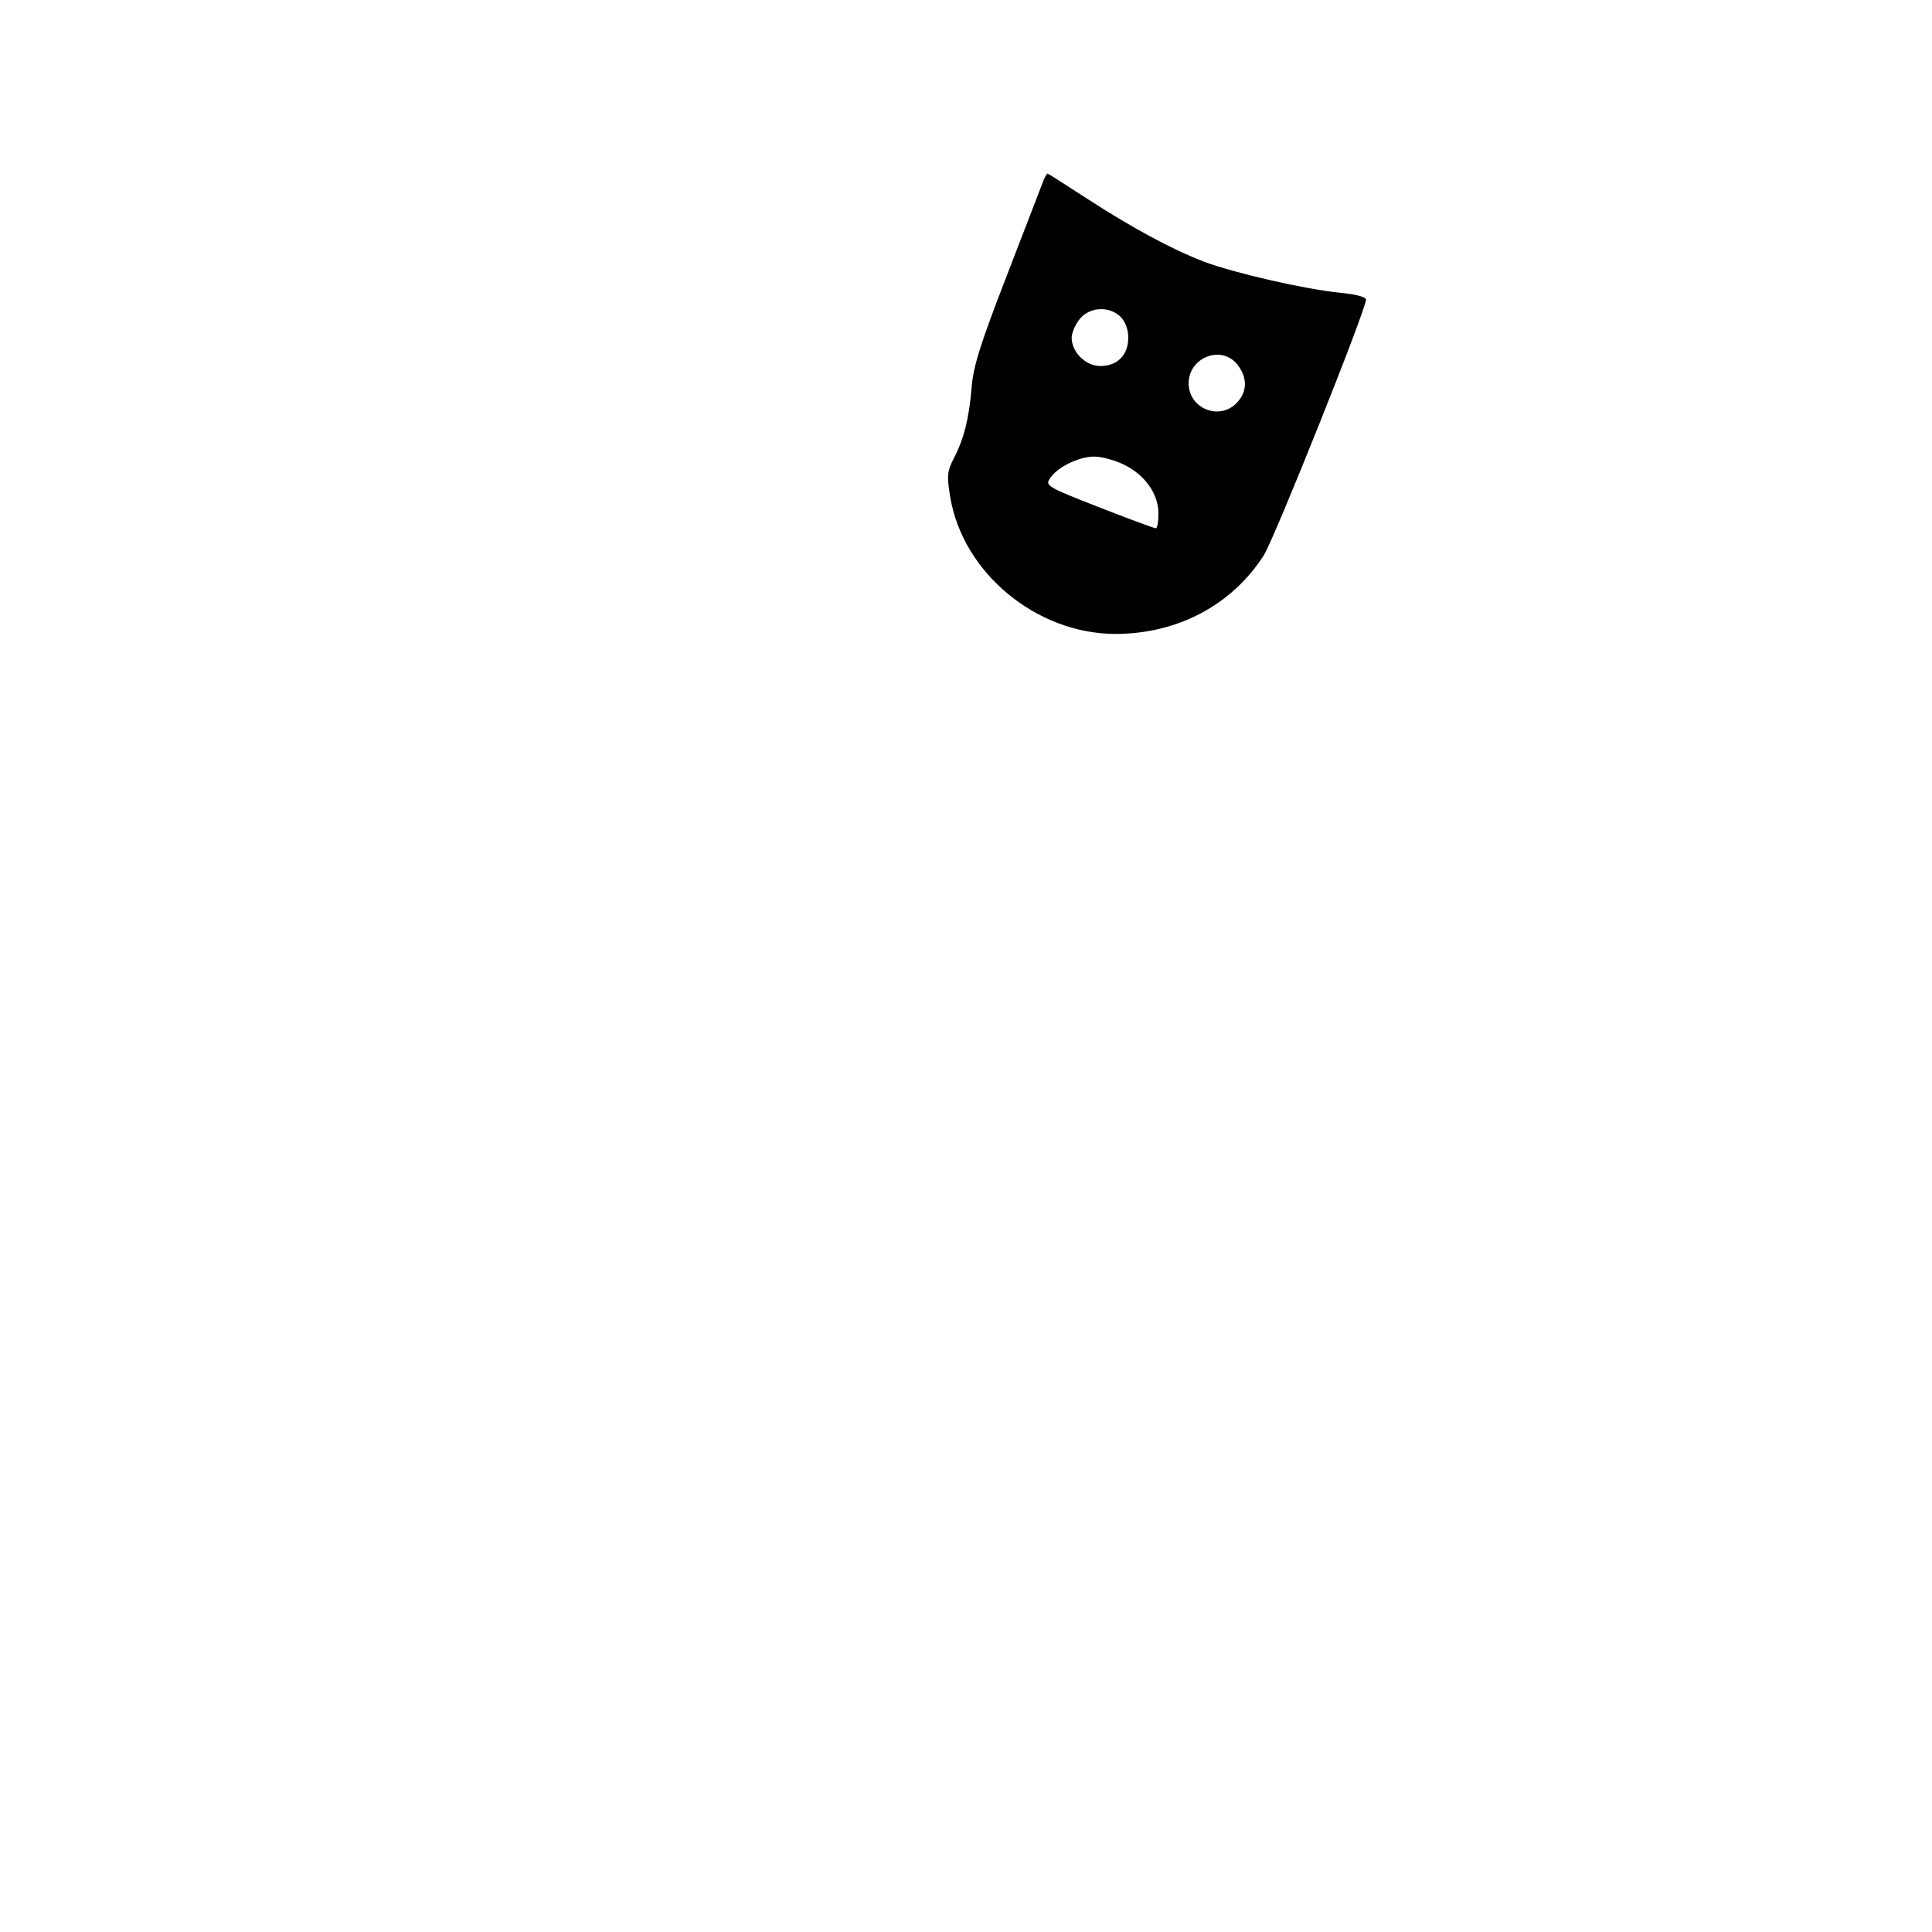 <?xml version="1.0" standalone="no"?>
<!DOCTYPE svg PUBLIC "-//W3C//DTD SVG 20010904//EN"
 "http://www.w3.org/TR/2001/REC-SVG-20010904/DTD/svg10.dtd">
<svg version="1.0" xmlns="http://www.w3.org/2000/svg"
 width="512pt" height="512pt" viewBox="0 0 512 512"
 preserveAspectRatio="xMidYMid meet">

<g transform="translate(0,512) scale(0.1,-0.1)"
fill="#000000" stroke="none">
<path d="M2762 4633 c-6 -16 -49 -127 -96 -249 -67 -173 -87 -236 -91 -290 -7
-83 -20 -136 -47 -188 -18 -35 -19 -47 -10 -102 33 -202 228 -363 437 -364
165 0 309 76 394 208 28 44 271 651 271 678 0 7 -26 14 -67 18 -93 9 -280 52
-361 82 -86 33 -192 90 -315 170 -54 35 -99 64 -101 64 -2 0 -9 -12 -14 -27z
m208 -353 c12 -12 20 -33 20 -55 0 -46 -29 -75 -74 -75 -39 0 -76 37 -76 75 0
12 9 34 21 49 26 33 79 36 109 6z m309 -126 c27 -34 27 -72 -1 -101 -45 -49
-128 -16 -128 51 0 69 87 103 129 50z m-299 -266 c56 -28 90 -78 90 -129 0
-22 -3 -39 -7 -39 -4 0 -72 25 -151 56 -138 54 -143 57 -129 77 19 29 76 57
117 57 20 0 56 -10 80 -22z"/>
</g>
</svg>
